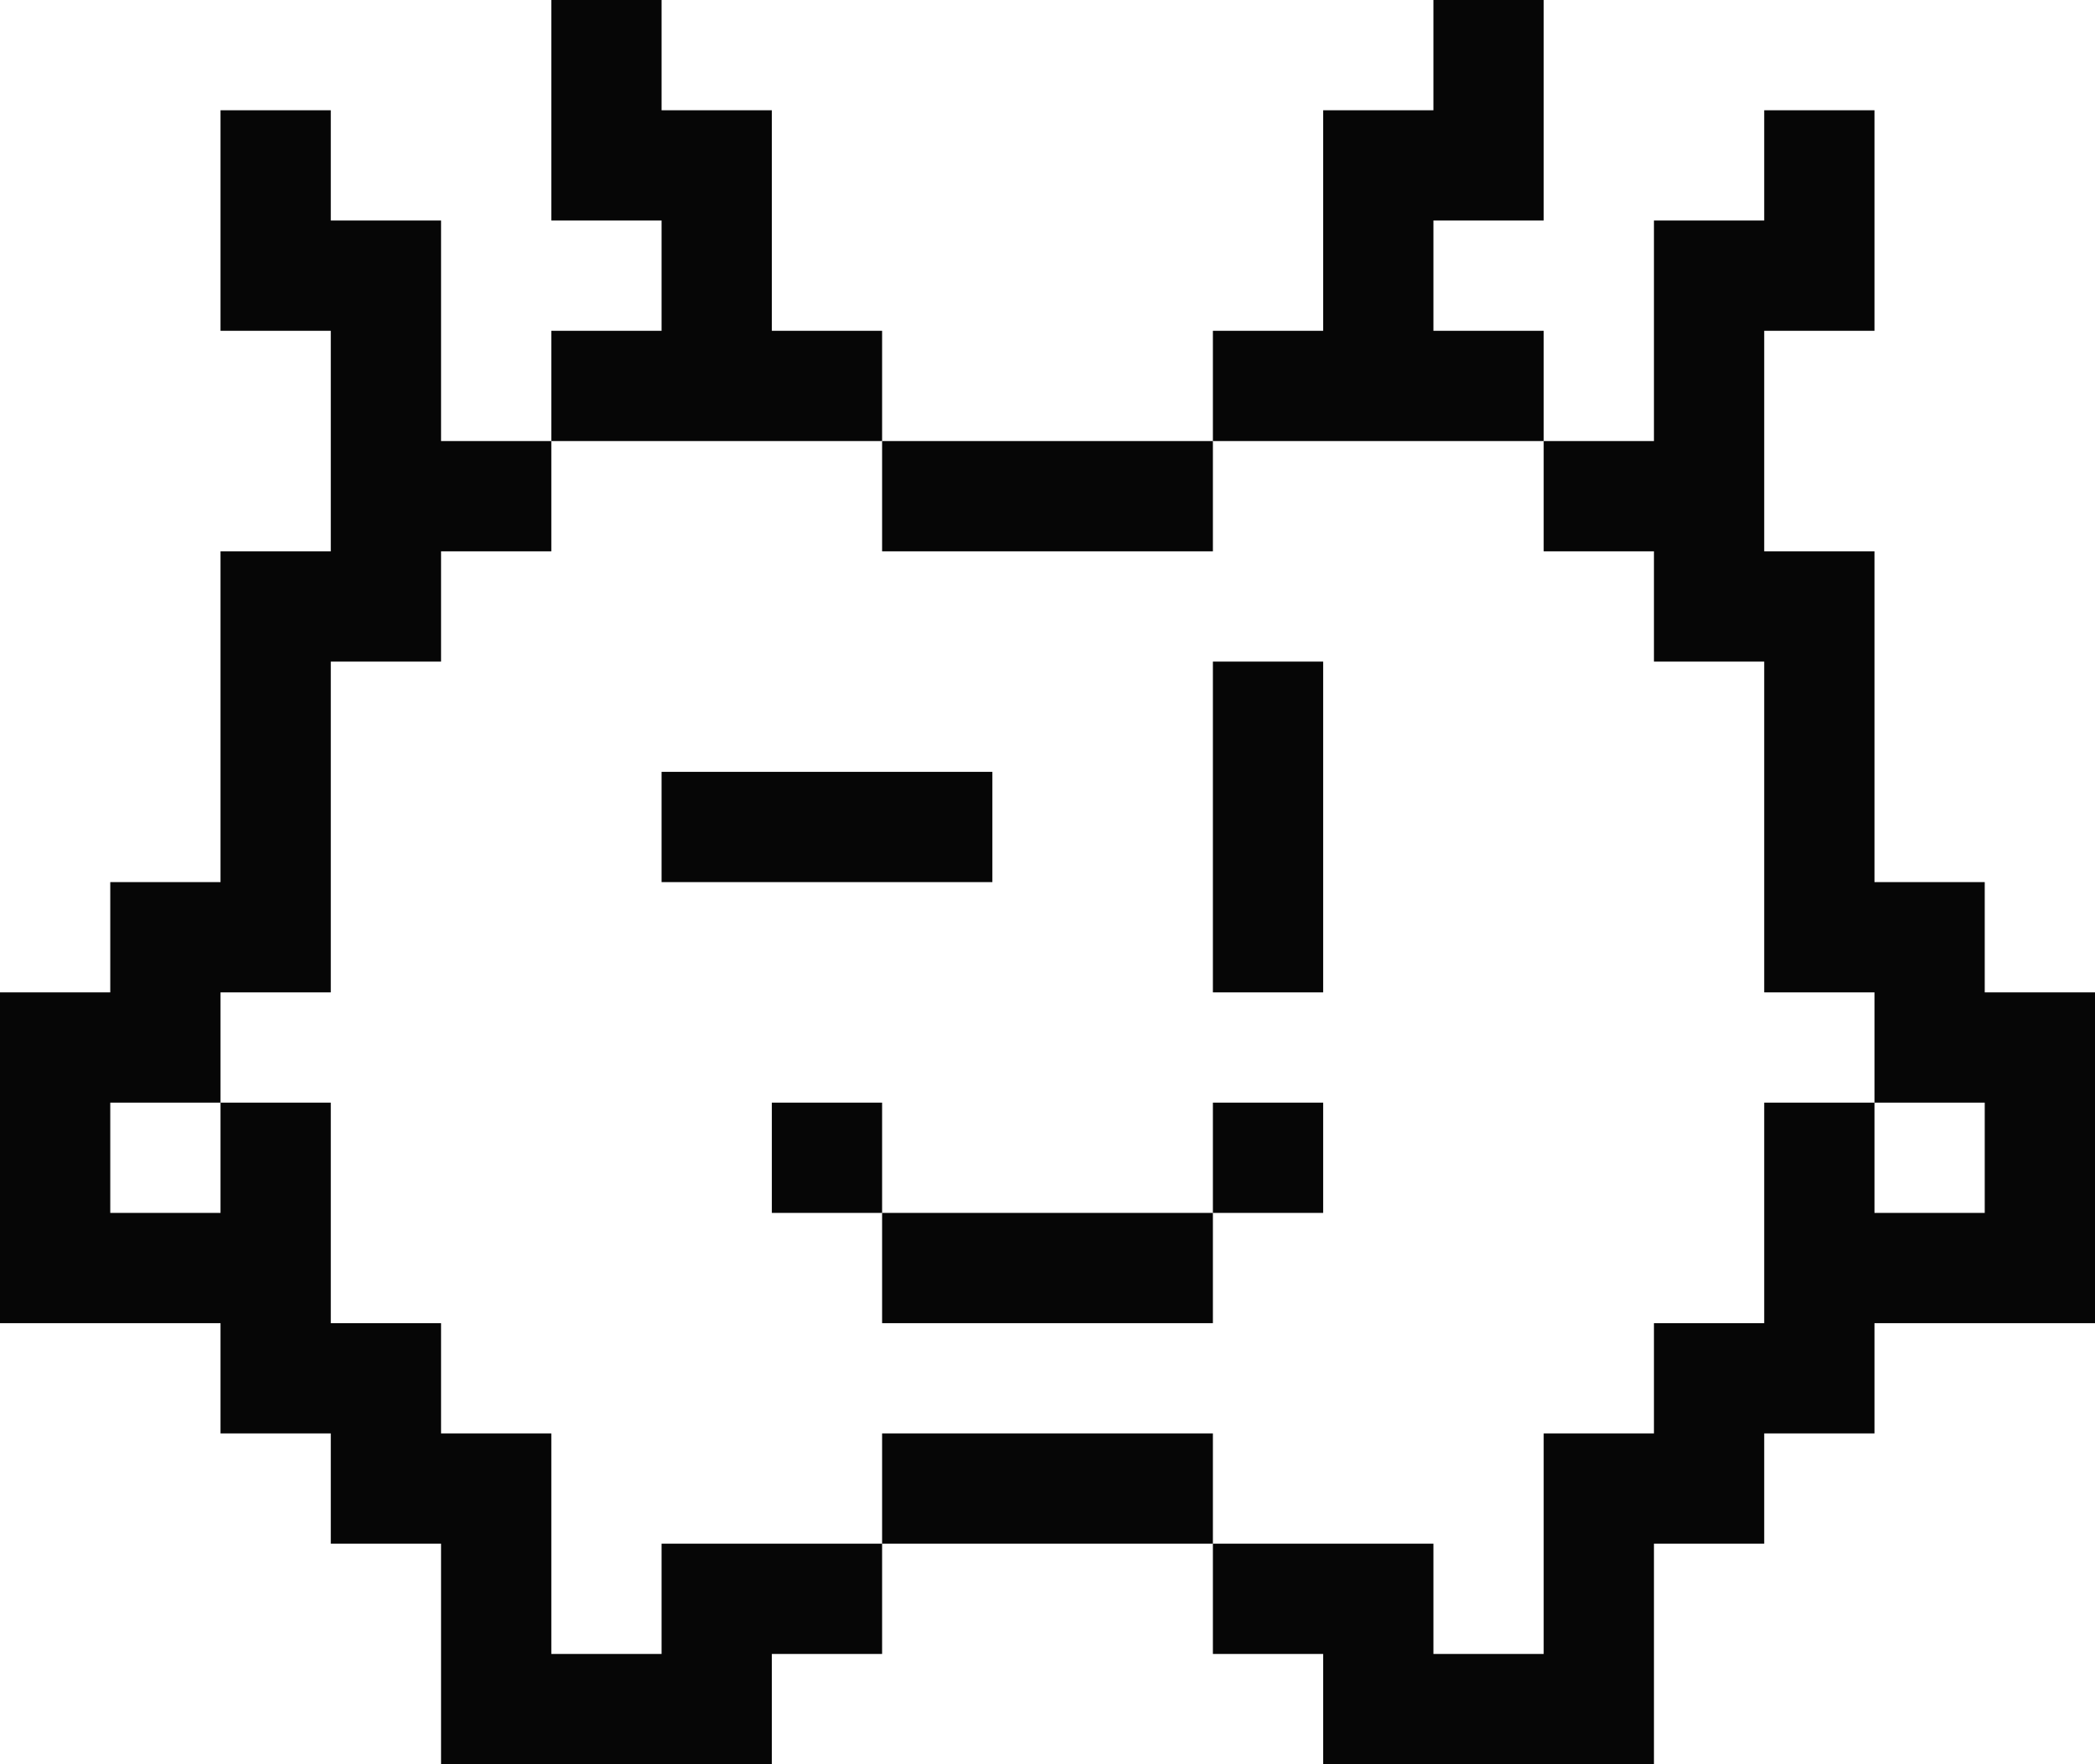 <svg width="19" height="16" viewBox="0 0 19 16" fill="none" xmlns="http://www.w3.org/2000/svg">
<path d="M4 4H5V5H4V6H3V9H2V10H1V11H2V10H3V12H4V13H5V15H6V14H8V15H7V16H4V14H3V13H2V12H0V9H1V8H2V5H3V3H2V1H3V2H4V4Z" fill="#060606"/>
<path d="M17 3H16V5H17V8H18V9H19V12H17V13H16V14H15V16H12V15H11V14H13V15H14V13H15V12H16V10H17V11H18V10H17V9H16V6H15V5H14V4H15V2H16V1H17V3Z" fill="#060606"/>
<path d="M11 14H8V13H11V14Z" fill="#060606"/>
<path d="M11 5H8V4H11V5Z" fill="#060606"/>
<path d="M6 1H7V3H8V4H5V3H6V2H5V0H6V1Z" fill="#060606"/>
<path d="M14 2H13V3H14V4H11V3H12V1H13V0H14V2Z" fill="#060606"/>
<path d="M6 7H9V8H6V7Z" fill="#060606"/>
<path d="M11 6H12V9H11V6Z" fill="#060606"/>
<path d="M7 10H8V11H7V10Z" fill="#060606"/>
<path d="M11 10H12V11H11V10Z" fill="#060606"/>
<path d="M8 11H11V12H8V11Z" fill="#060606"/>
</svg>
